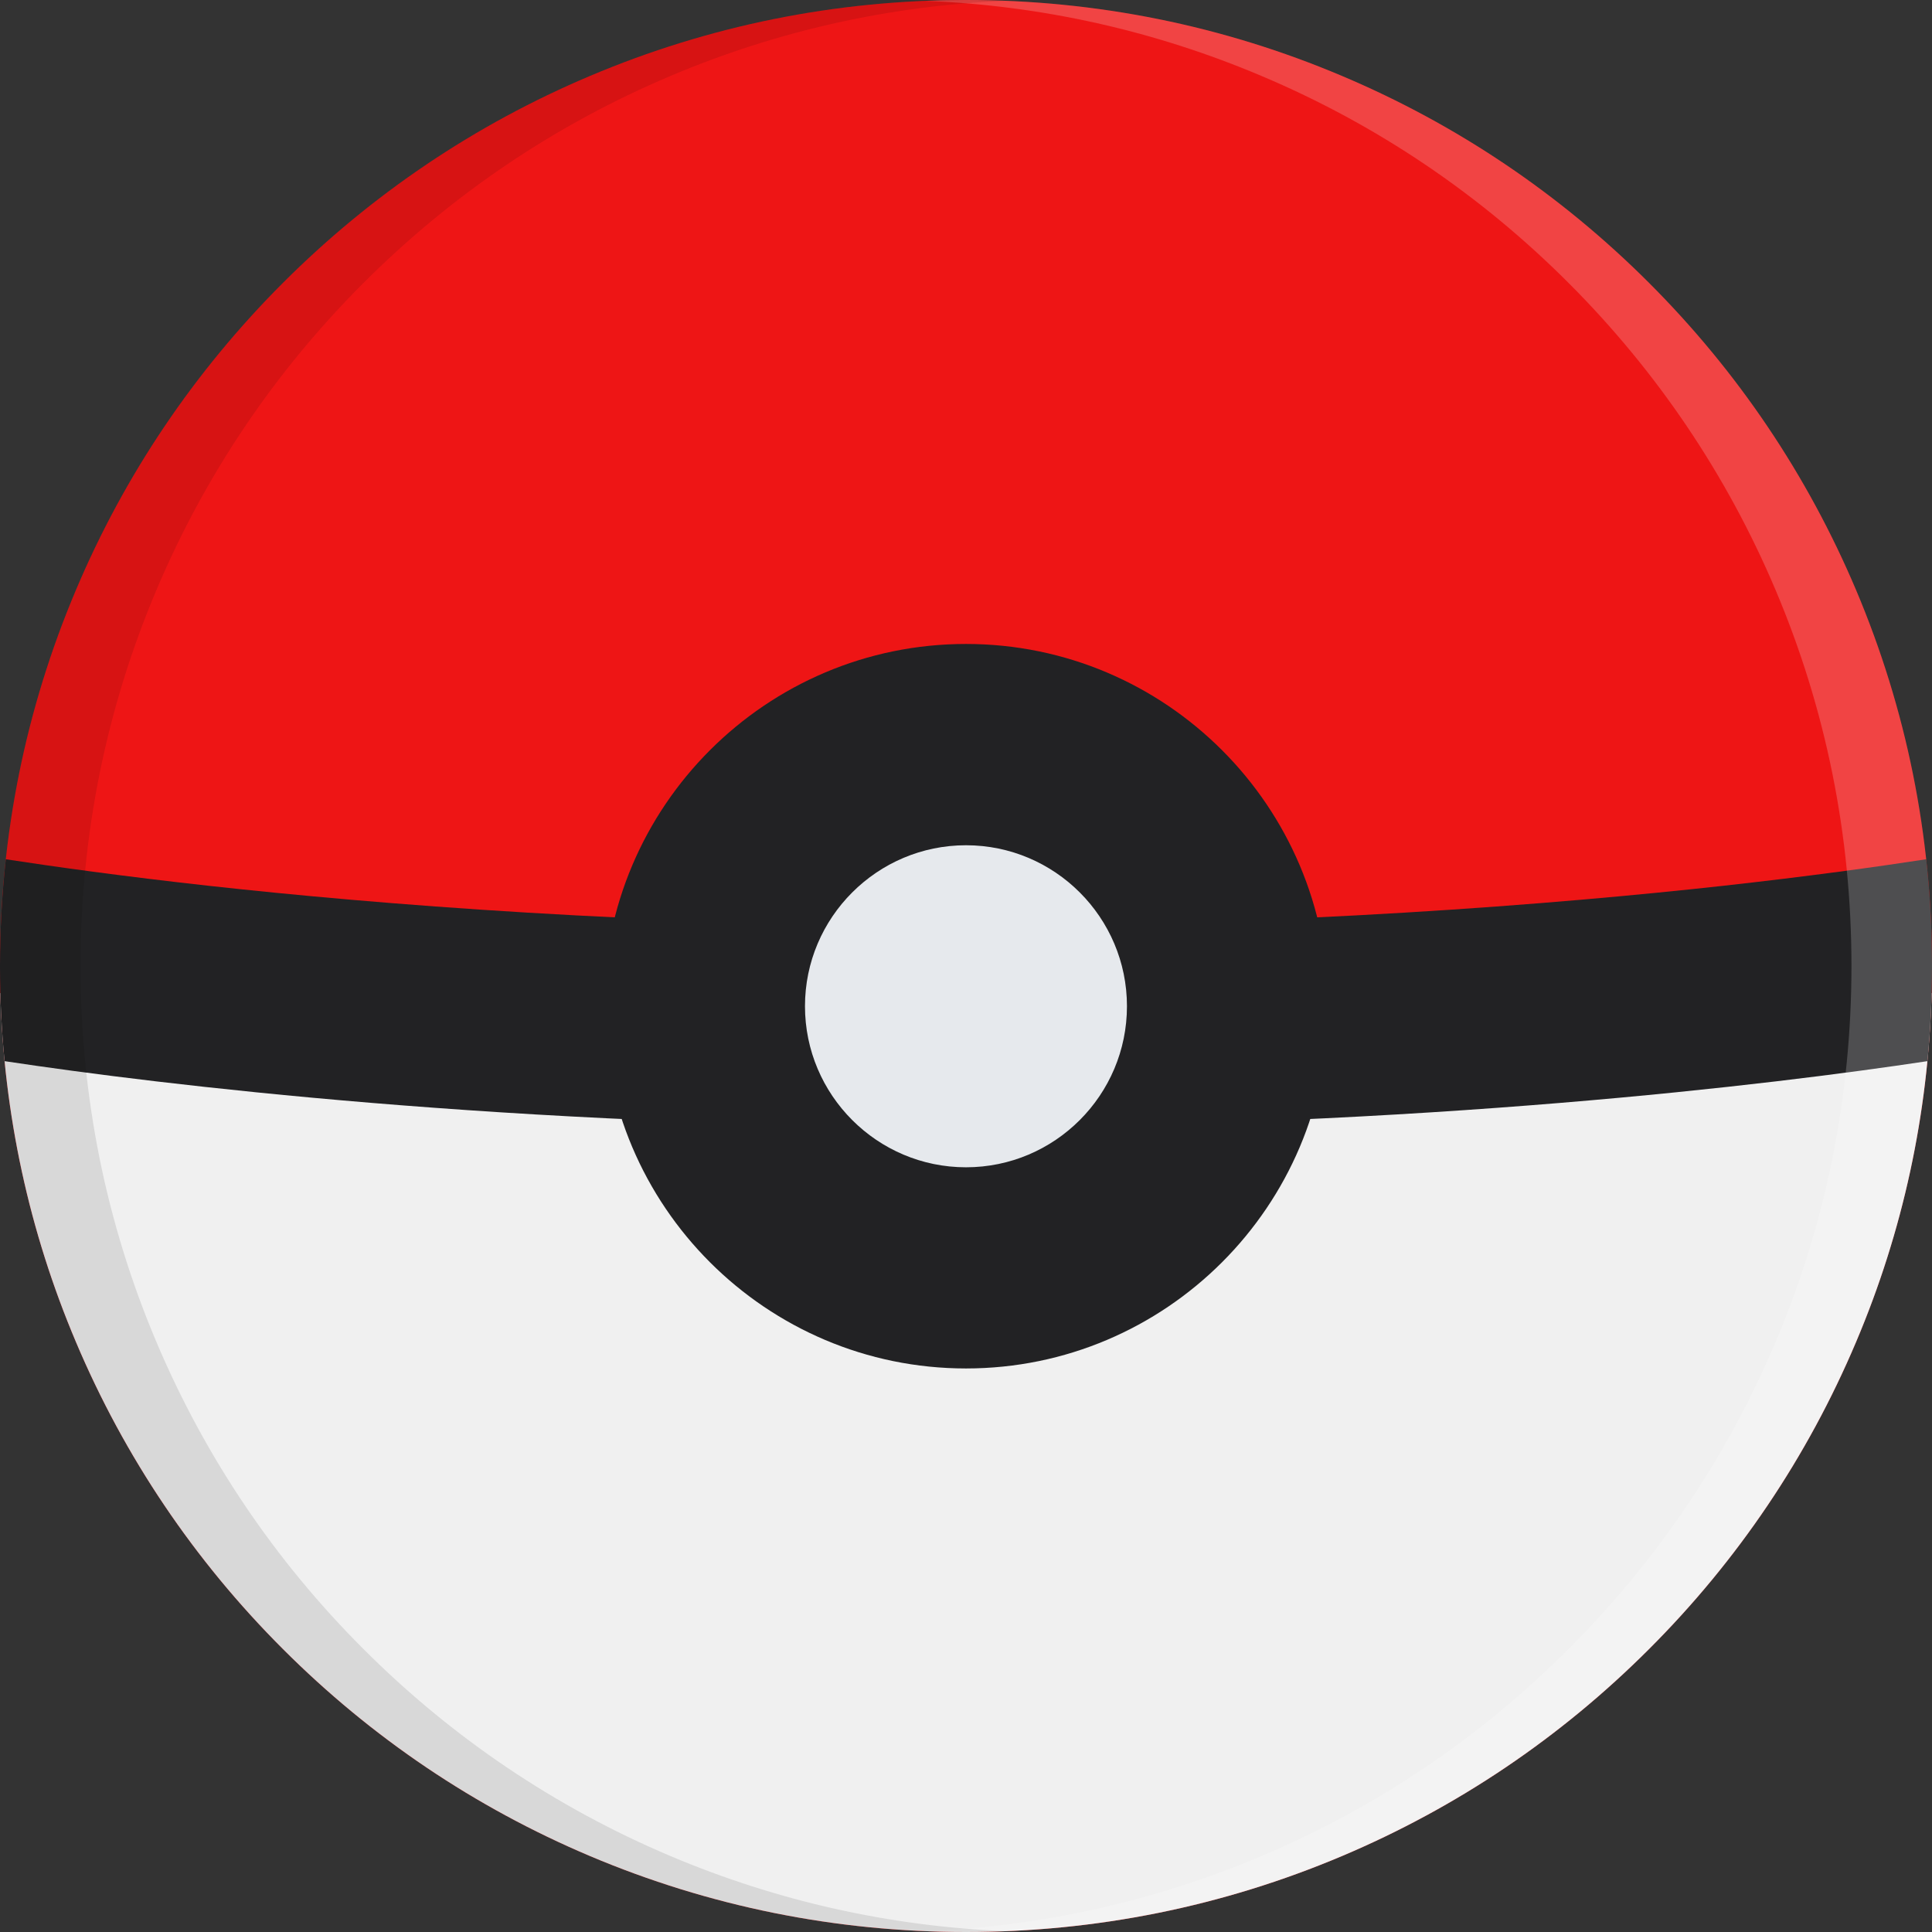 <?xml version="1.0" encoding="utf-8"?>
<svg version="1.1" id="Layer_1" x="0px" y="0px" viewBox="0 0.001 96 96" style="enable-background:new 0 0 511.985 511.985;" xmlns="http://www.w3.org/2000/svg">
  <rect x="0" y="0.001" width="96" height="96" fill="#333333" stroke="none"/>
  <path style="fill: rgb(238, 21, 21);" d="M 92.226 29.317 C 89.808 23.602 86.349 18.466 81.942 14.059 C 77.535 9.652 72.399 6.19 66.684 3.775 C 60.768 1.27 54.48 0.001 48 0.001 C 41.52 0.001 35.235 1.27 29.316 3.775 C 23.601 6.19 18.465 9.652 14.058 14.059 C 9.651 18.466 6.189 23.602 3.774 29.317 C 1.269 35.236 0 41.521 0 48.001 C 0 54.481 1.269 60.769 3.774 66.685 C 6.189 72.4 9.651 77.536 14.058 81.94 C 18.465 86.35 23.601 89.809 29.316 92.227 C 35.235 94.729 41.52 96.001 48 96.001 C 54.48 96.001 60.768 94.729 66.684 92.227 C 72.399 89.809 77.535 86.35 81.942 81.94 C 86.349 77.536 89.808 72.4 92.226 66.685 C 94.728 60.769 96 54.481 96 48.001 C 96 41.521 94.728 35.236 92.226 29.317 Z"/>
  <path style="fill: rgb(240, 240, 240);" d="M 0.018 49.348 C 0.183 55.351 1.443 61.18 3.774 66.685 C 6.189 72.4 9.651 77.536 14.058 81.94 C 18.465 86.35 23.601 89.809 29.316 92.227 C 35.235 94.729 41.52 96.001 48 96.001 C 54.48 96.001 60.768 94.729 66.684 92.227 C 72.399 89.809 77.535 86.35 81.942 81.94 C 86.349 77.536 89.808 72.4 92.226 66.685 C 94.56 61.18 95.817 55.351 95.982 49.348 L 0.018 49.348 Z"/>
  <path style="fill: rgb(34, 34, 36);" d="M 95.772 52.729 C 95.922 51.166 96 49.588 96 48.001 C 96 46.216 95.904 44.446 95.712 42.697 C 93.327 43.063 89.904 43.543 85.587 44.02 C 77.397 44.923 64.23 46 48 46 C 31.77 46 18.603 44.923 10.413 44.02 C 6.096 43.543 2.673 43.063 0.288 42.697 C 0.096 44.446 0 46.216 0 48.001 C 0 49.588 0.075 51.166 0.228 52.729 C 8.016 53.902 25.173 55.999 48 55.999 C 70.827 55.999 87.984 53.902 95.772 52.729 Z"/>
  <path style="fill:#E6E9ED;" d="M 58.002 49.999 C 58.002 55.525 53.523 60.001 48 60.001 C 42.477 60.001 37.998 55.525 37.998 49.999 C 37.998 44.479 42.477 40 48 40 C 53.523 40 58.002 44.479 58.002 49.999 Z"/>
  <path style="fill: rgb(34, 34, 36);" d="M 48 31.999 C 38.073 31.999 30 40.075 30 49.999 C 30 59.926 38.073 67.999 48 67.999 C 57.927 67.999 66 59.926 66 49.999 C 66 40.075 57.927 31.999 48 31.999 Z M 48 58.003 C 43.59 58.003 39.999 54.412 39.999 49.999 C 39.999 45.589 43.59 42.001 48 42.001 C 52.413 42.001 55.998 45.589 55.998 49.999 C 55.998 54.412 52.413 58.003 48 58.003 Z"/>
  <path style="opacity:0.2;fill:#FFFFFF;enable-background:new    ;" d="M 92.226 29.317 C 89.808 23.602 86.349 18.466 81.942 14.059 C 77.535 9.652 72.399 6.19 66.684 3.775 C 60.768 1.27 54.48 0.001 48 0.001 C 47.331 0.001 46.665 0.016 45.999 0.043 C 51.774 0.277 57.375 1.528 62.682 3.775 C 68.403 6.19 73.536 9.652 77.94 14.059 C 82.347 18.466 85.809 23.602 88.227 29.317 C 90.732 35.236 91.998 41.521 91.998 48.001 C 91.998 54.481 90.732 60.769 88.227 66.685 C 85.809 72.4 82.347 77.536 77.94 81.94 C 73.536 86.35 68.403 89.809 62.682 92.227 C 57.375 94.471 51.774 95.725 45.999 95.959 C 46.665 95.986 47.331 96.001 48 96.001 C 54.48 96.001 60.768 94.729 66.684 92.227 C 72.399 89.809 77.535 86.35 81.942 81.94 C 86.349 77.536 89.808 72.4 92.226 66.685 C 94.728 60.769 96 54.481 96 48.001 C 96 41.521 94.728 35.236 92.226 29.317 Z"/>
  <path style="opacity:0.1;enable-background:new    ;" d="M 3.774 66.685 C 6.189 72.4 9.651 77.536 14.058 81.94 C 18.465 86.35 23.601 89.809 29.316 92.227 C 35.235 94.729 41.52 96.001 48 96.001 C 48.669 96.001 49.335 95.986 50.001 95.959 C 44.226 95.725 38.625 94.471 33.315 92.227 C 27.6 89.809 22.467 86.35 18.06 81.94 C 13.65 77.536 10.191 72.4 7.773 66.685 C 5.268 60.769 4.002 54.481 4.002 48.001 C 4.002 41.521 5.268 35.236 7.773 29.317 C 10.191 23.602 13.65 18.466 18.06 14.062 C 22.467 9.652 27.6 6.19 33.315 3.775 C 38.625 1.528 44.226 0.277 49.998 0.043 C 49.335 0.016 48.669 0.001 48 0.001 C 41.52 0.001 35.235 1.27 29.316 3.775 C 23.601 6.19 18.465 9.652 14.058 14.062 C 9.651 18.466 6.189 23.602 3.774 29.317 C 1.269 35.236 0 41.521 0 48.001 C 0 54.481 1.269 60.769 3.774 66.685 Z"/>
  <g/>
  <g/>
  <g/>
  <g/>
  <g/>
  <g/>
  <g/>
  <g/>
  <g/>
  <g/>
  <g/>
  <g/>
  <g/>
  <g/>
  <g/>
</svg>